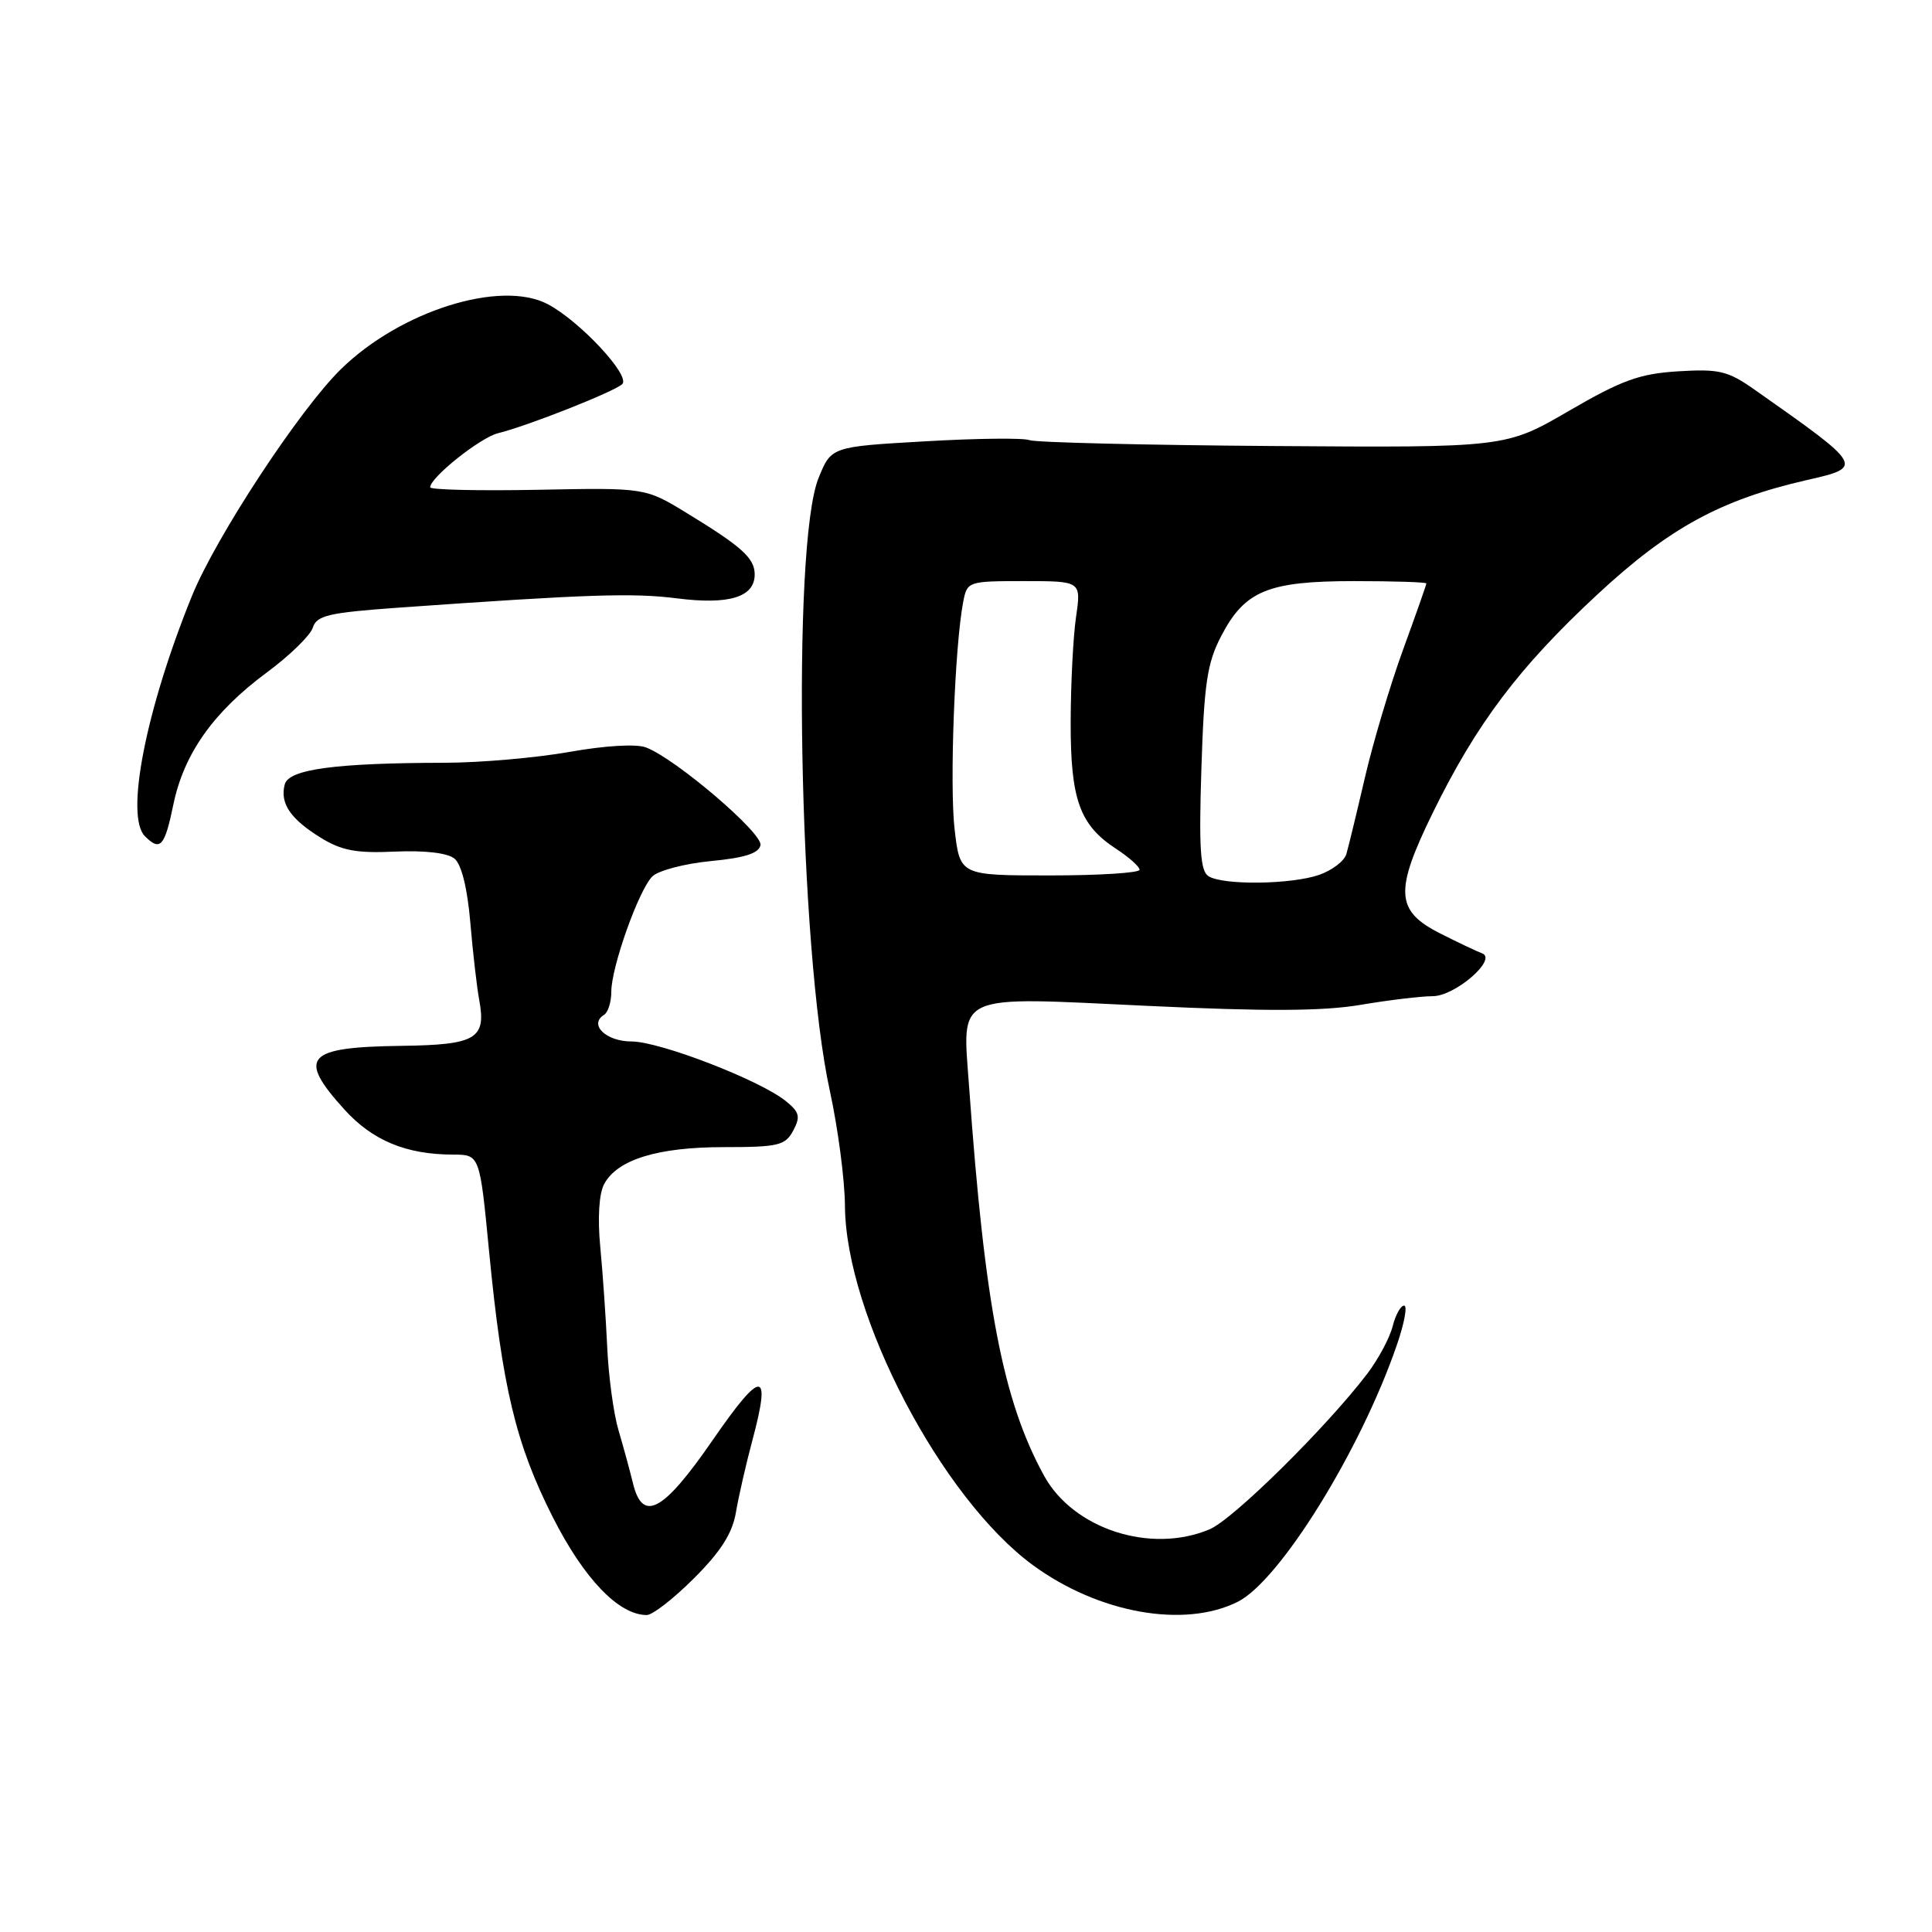 <?xml version="1.0" encoding="UTF-8" standalone="no"?>
<!DOCTYPE svg PUBLIC "-//W3C//DTD SVG 1.1//EN" "http://www.w3.org/Graphics/SVG/1.1/DTD/svg11.dtd" >
<svg xmlns="http://www.w3.org/2000/svg" xmlns:xlink="http://www.w3.org/1999/xlink" version="1.1" viewBox="0 0 256 256">
 <g >
 <path fill="currentColor"
d=" M 91.98 209.11 C 95.52 205.57 97.05 203.17 97.52 200.36 C 97.88 198.24 98.86 193.97 99.69 190.87 C 102.23 181.39 100.96 181.37 94.47 190.77 C 87.86 200.36 85.14 201.82 83.86 196.50 C 83.46 194.85 82.60 191.70 81.95 189.50 C 81.30 187.30 80.63 182.35 80.46 178.50 C 80.28 174.65 79.87 168.68 79.54 165.24 C 79.17 161.40 79.37 158.18 80.05 156.90 C 81.79 153.65 87.13 152.00 95.93 152.00 C 103.13 152.00 104.05 151.78 105.10 149.82 C 106.09 147.97 105.94 147.37 104.14 145.91 C 100.71 143.13 87.43 138.00 83.68 138.00 C 80.29 138.00 77.98 135.75 80.04 134.47 C 80.57 134.15 81.00 132.77 81.00 131.42 C 81.00 128.14 84.63 117.95 86.43 116.14 C 87.22 115.35 90.70 114.44 94.17 114.10 C 98.69 113.67 100.56 113.07 100.77 111.98 C 101.07 110.39 89.51 100.52 85.60 99.04 C 84.32 98.55 80.19 98.79 75.47 99.63 C 71.08 100.41 63.67 101.06 59.00 101.07 C 44.38 101.10 38.25 101.93 37.73 103.94 C 37.07 106.44 38.47 108.51 42.48 110.99 C 45.26 112.71 47.22 113.08 52.36 112.84 C 56.34 112.67 59.32 113.02 60.23 113.78 C 61.15 114.54 61.94 117.73 62.32 122.25 C 62.66 126.24 63.19 130.85 63.50 132.50 C 64.45 137.65 63.09 138.45 53.20 138.58 C 40.54 138.75 39.35 140.06 45.60 146.98 C 49.35 151.13 53.81 152.98 60.04 152.99 C 63.57 153.00 63.57 153.00 64.80 165.75 C 66.55 183.84 68.34 191.31 73.22 200.98 C 77.37 209.19 81.98 214.00 85.70 214.00 C 86.47 214.00 89.29 211.80 91.98 209.11 Z  M 164.00 212.25 C 169.57 209.47 180.27 192.22 185.08 178.25 C 186.08 175.36 186.52 173.00 186.05 173.00 C 185.59 173.00 184.91 174.24 184.53 175.75 C 184.15 177.26 182.65 180.07 181.19 182.00 C 175.81 189.07 163.41 201.33 160.28 202.64 C 152.47 205.94 142.19 202.60 138.32 195.50 C 132.89 185.57 130.49 173.08 128.41 144.00 C 127.52 131.44 126.14 132.06 152.00 133.28 C 167.77 134.03 175.30 133.99 180.27 133.15 C 183.99 132.52 188.30 132.00 189.84 132.00 C 192.81 132.00 198.48 127.08 196.38 126.32 C 195.77 126.10 193.29 124.93 190.88 123.71 C 184.91 120.70 184.74 118.14 189.86 107.68 C 195.64 95.89 201.26 88.43 211.64 78.79 C 221.15 69.96 227.97 66.23 239.42 63.61 C 247.01 61.88 246.98 61.82 232.53 51.66 C 228.95 49.14 227.81 48.87 222.38 49.20 C 217.24 49.52 214.92 50.36 207.88 54.45 C 199.50 59.32 199.50 59.32 168.68 59.10 C 151.72 58.98 137.20 58.63 136.40 58.32 C 135.60 58.01 129.36 58.08 122.54 58.48 C 110.14 59.19 110.14 59.19 108.46 63.35 C 104.87 72.21 105.86 125.83 109.95 144.50 C 111.03 149.45 111.94 156.33 111.96 159.78 C 112.05 174.26 124.76 198.53 136.88 207.40 C 145.59 213.77 156.91 215.79 164.00 212.25 Z  M 22.98 106.57 C 24.38 99.84 28.30 94.32 35.39 89.08 C 38.39 86.86 41.12 84.20 41.45 83.17 C 41.96 81.55 43.53 81.18 52.77 80.52 C 77.92 78.74 83.83 78.54 89.74 79.29 C 96.62 80.16 100.00 79.12 100.00 76.12 C 100.00 73.96 98.32 72.45 91.00 67.98 C 85.50 64.62 85.50 64.62 71.25 64.90 C 63.41 65.05 57.00 64.90 57.00 64.57 C 57.00 63.27 63.65 57.97 66.00 57.40 C 69.85 56.46 81.38 51.91 82.45 50.90 C 83.60 49.81 76.82 42.53 72.57 40.30 C 66.33 37.03 53.08 41.19 45.19 48.90 C 39.71 54.25 28.62 71.14 25.44 78.95 C 19.33 94.00 16.55 108.15 19.20 110.80 C 21.24 112.84 21.82 112.19 22.98 106.57 Z  M 160.13 116.10 C 159.05 115.42 158.85 112.45 159.19 101.87 C 159.55 90.57 159.95 87.85 161.82 84.27 C 164.94 78.27 168.02 77.00 179.45 77.00 C 184.70 77.00 189.00 77.14 189.00 77.31 C 189.00 77.48 187.62 81.41 185.93 86.04 C 184.24 90.67 181.96 98.29 180.87 102.98 C 179.78 107.67 178.67 112.25 178.40 113.17 C 178.14 114.08 176.52 115.32 174.81 115.92 C 171.10 117.21 162.06 117.32 160.13 116.10 Z  M 126.49 109.88 C 125.81 104.03 126.51 85.52 127.63 79.75 C 128.15 77.04 128.27 77.00 135.72 77.00 C 143.27 77.00 143.27 77.00 142.58 81.75 C 142.20 84.36 141.88 90.62 141.87 95.66 C 141.85 105.97 143.05 109.32 147.93 112.50 C 149.61 113.60 151.00 114.84 151.00 115.25 C 151.00 115.66 145.64 116.00 139.10 116.00 C 127.20 116.00 127.20 116.00 126.49 109.88 Z "/>
</g>
</svg>